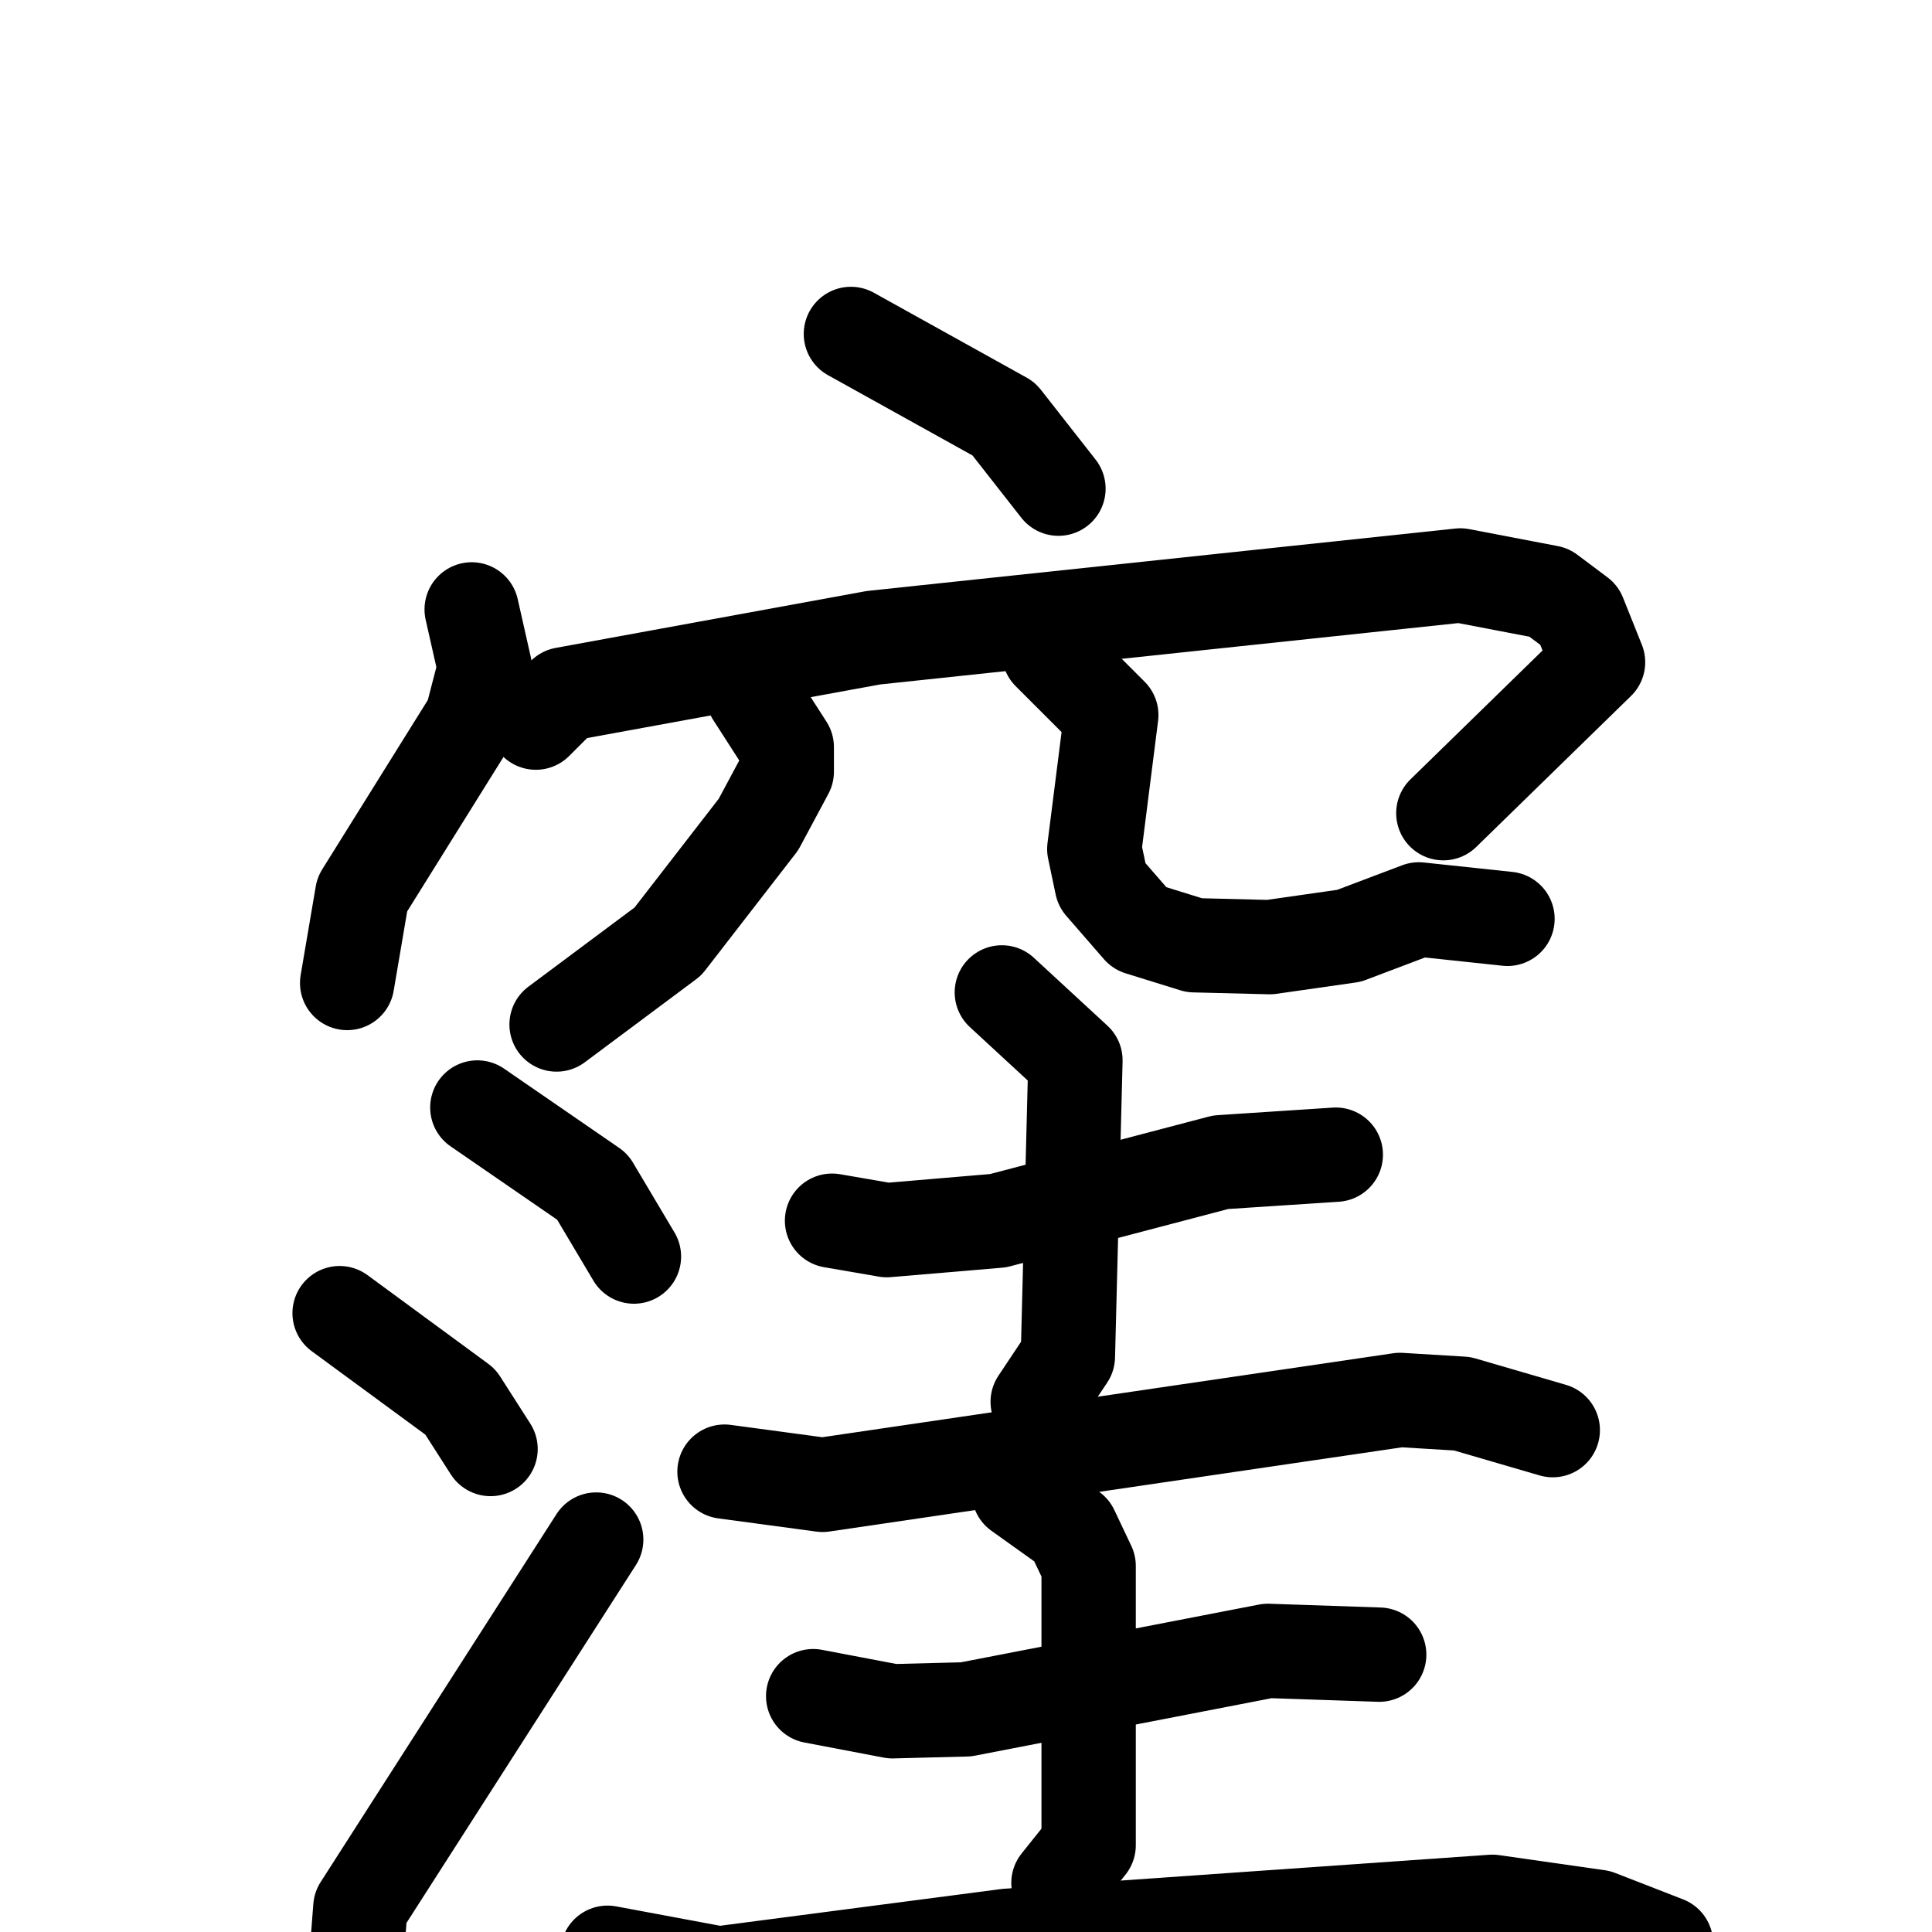 <svg xmlns="http://www.w3.org/2000/svg" viewBox="0 0 1024 1024">
  <g style="fill:none;stroke:#000000;stroke-width:50;stroke-linecap:round;stroke-linejoin:round;" transform="scale(1, 1) translate(0, 0)">
    <path d="M 451.0,177.0 L 532.0,222.0 L 561.0,259.0"/>
    <path d="M 250.0,323.0 L 257.0,354.0 L 250.0,381.0 L 192.0,474.0 L 184.0,521.0"/>
    <path d="M 284.0,383.0 L 299.0,368.0 L 463.0,338.0 L 774.0,305.0 L 821.0,314.0 L 837.0,326.0 L 847.0,351.0 L 765.0,431.0"/>
    <path d="M 399.0,368.0 L 417.0,396.0 L 417.0,409.0 L 402.0,437.0 L 354.0,499.0 L 295.0,543.0"/>
    <path d="M 556.0,346.0 L 589.0,379.0 L 580.0,450.0 L 584.0,469.0 L 604.0,492.0 L 633.0,501.0 L 673.0,502.0 L 715.0,496.0 L 752.0,482.0 L 799.0,487.0"/>
    <path d="M 253.0,587.0 L 314.0,629.0 L 336.0,666.0"/>
    <path d="M 180.0,696.0 L 244.0,743.0 L 260.0,768.0"/>
    <path d="M 197.0,1084.0 L 188.0,1050.0 L 191.0,1011.0 L 316.0,816.0"/>
    <path d="M 441.0,647.0 L 470.0,652.0 L 529.0,647.0 L 647.0,616.0 L 708.0,612.0"/>
    <path d="M 531.0,526.0 L 570.0,562.0 L 566.0,719.0 L 550.0,743.0"/>
    <path d="M 384.0,780.0 L 436.0,787.0 L 742.0,742.0 L 775.0,744.0 L 823.0,758.0"/>
    <path d="M 431.0,899.0 L 473.0,907.0 L 512.0,906.0 L 672.0,875.0 L 731.0,877.0"/>
    <path d="M 540.0,791.0 L 568.0,811.0 L 577.0,830.0 L 577.0,978.0 L 561.0,998.0"/>
    <path d="M 322.0,1035.0 L 381.0,1046.0 L 534.0,1026.0 L 791.0,1008.0 L 847.0,1016.0 L 883.0,1030.0"/>
  </g>
</svg>
